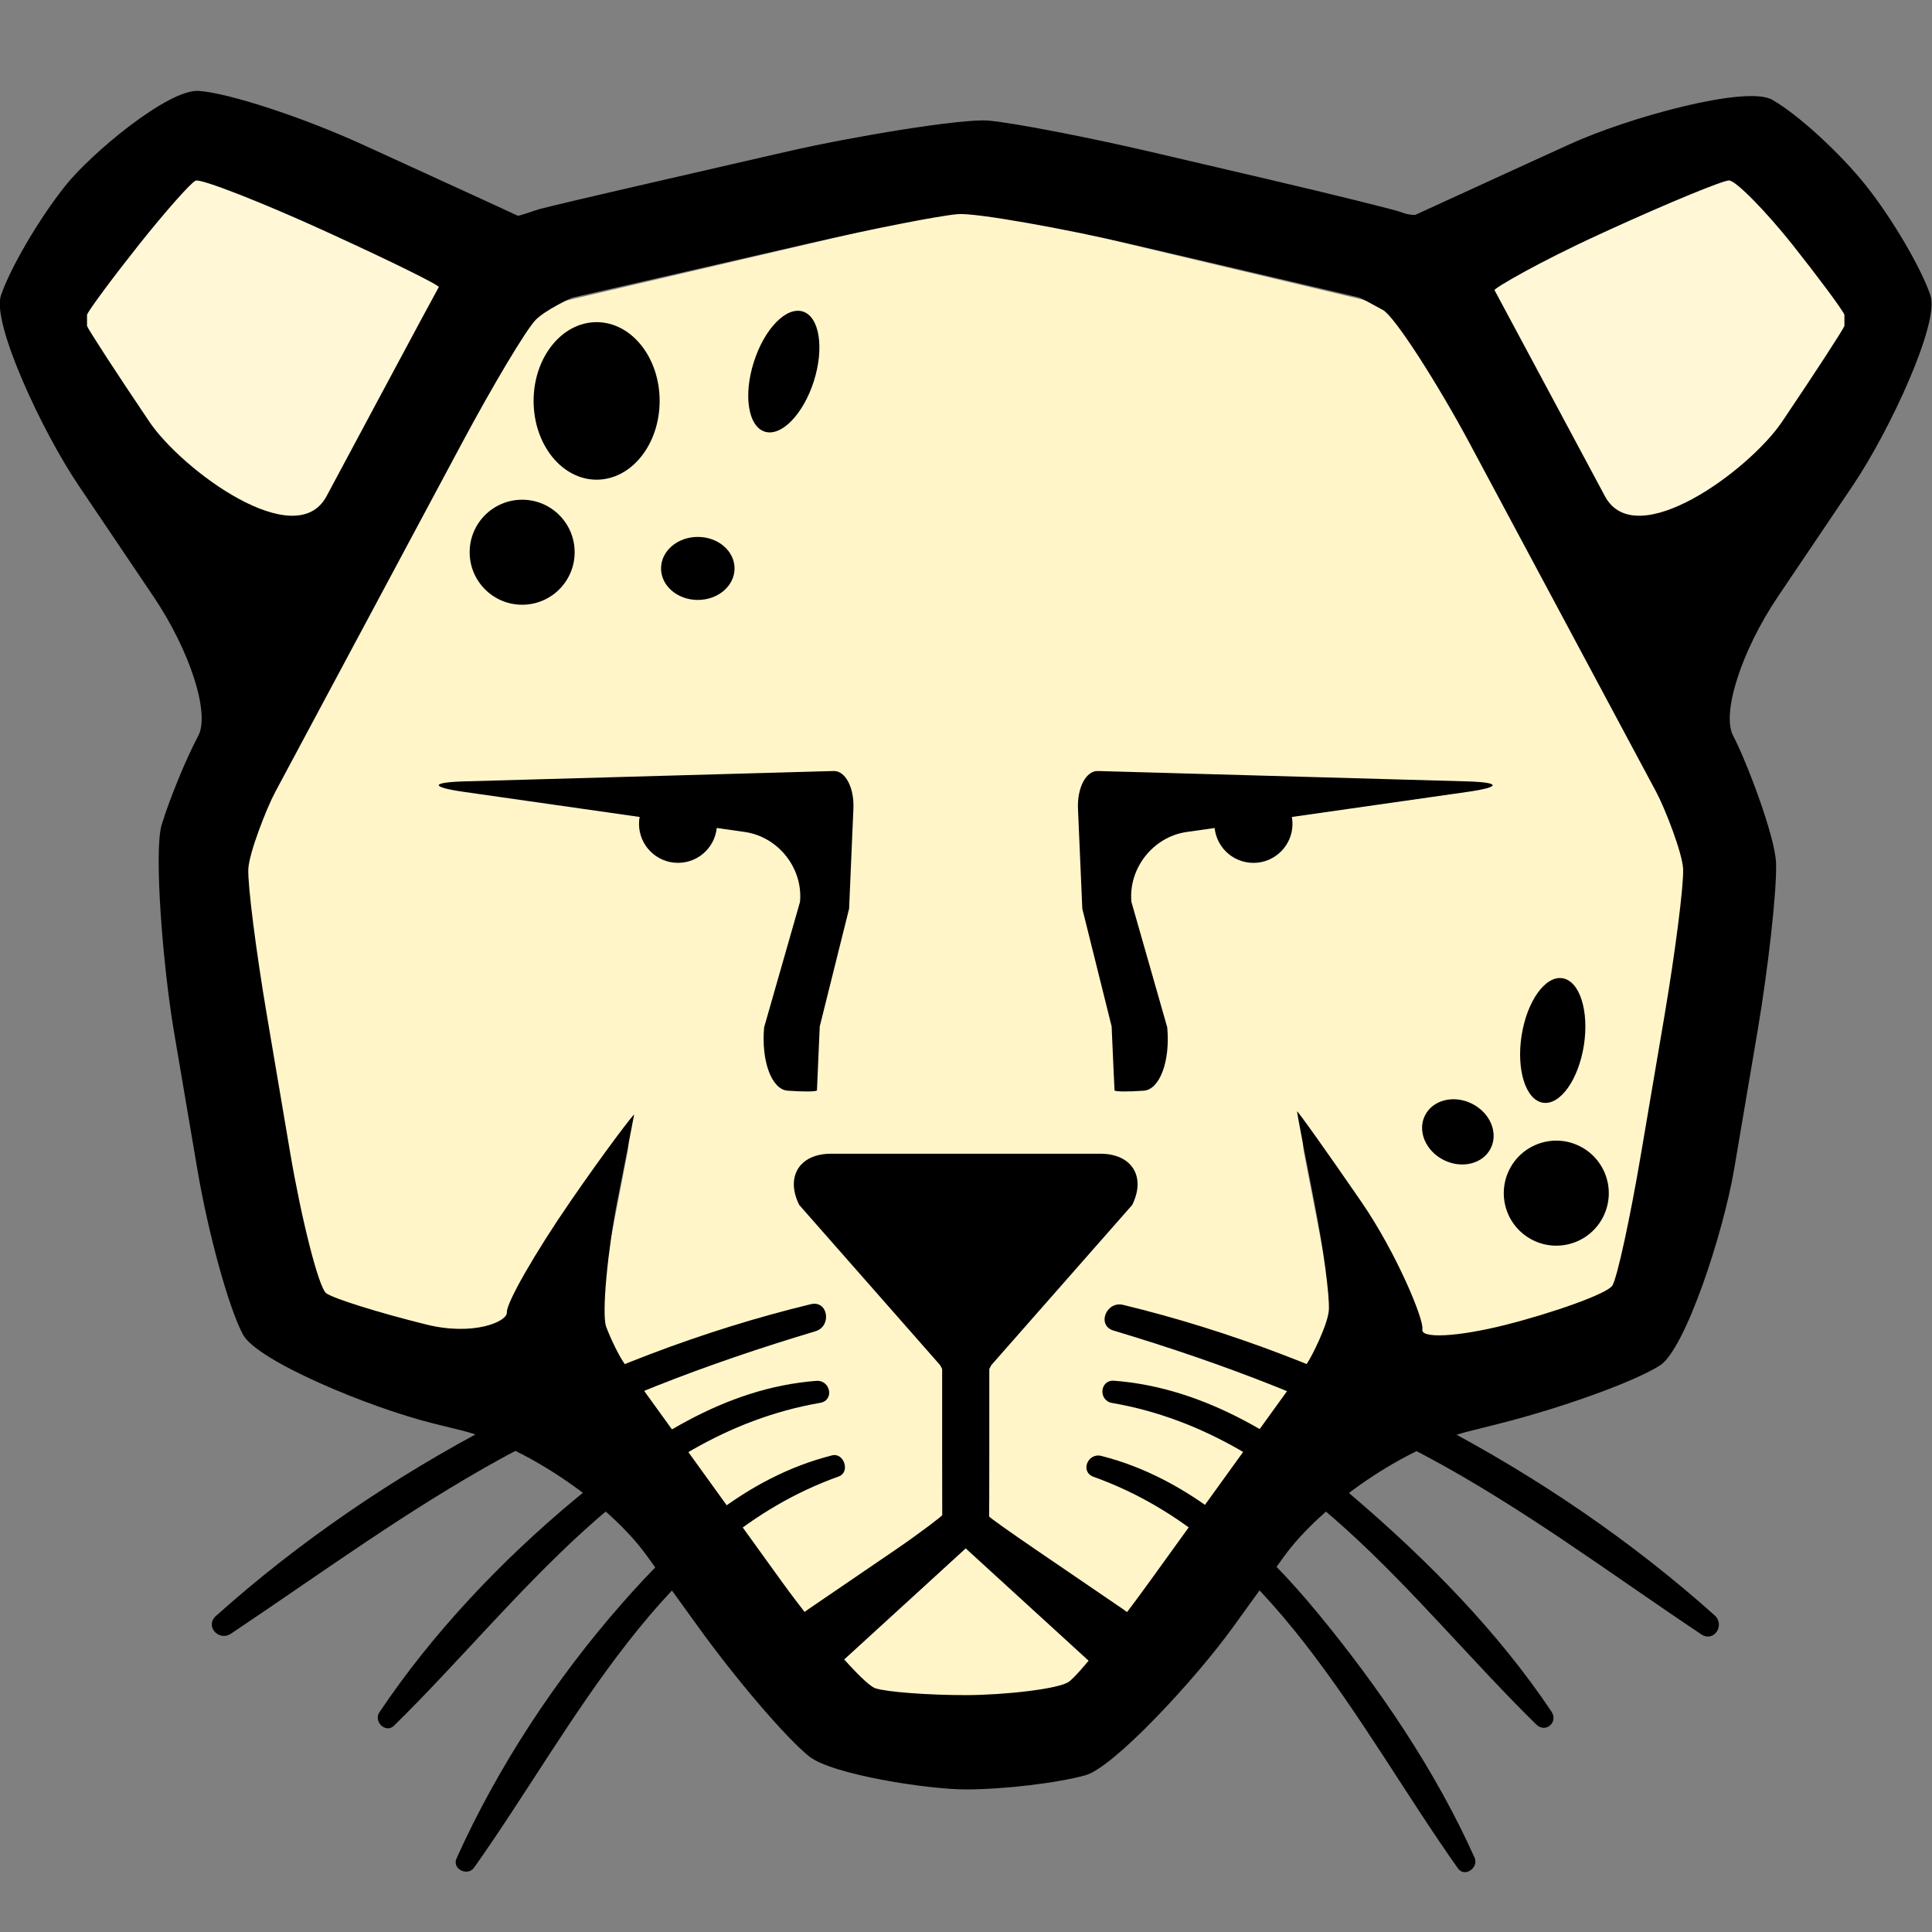<?xml version="1.0" encoding="UTF-8" standalone="no"?>
<!-- Generator: Adobe Illustrator 10.0, SVG Export Plug-In . SVG Version: 3.0.0 Build 77)  -->

<svg
   xmlns:ns4="http://ns.adobe.com/SaveForWeb/1.0/"
   xmlns:ns3="http://ns.adobe.com/Variables/1.0/"
   xmlns:ns2="http://ns.adobe.com/AdobeIllustrator/10.0/"
   xmlns:dc="http://purl.org/dc/elements/1.1/"
   xmlns:cc="http://creativecommons.org/ns#"
   xmlns:rdf="http://www.w3.org/1999/02/22-rdf-syntax-ns#"
   xmlns:svg="http://www.w3.org/2000/svg"
   xmlns="http://www.w3.org/2000/svg"
   xmlns:sodipodi="http://sodipodi.sourceforge.net/DTD/sodipodi-0.dtd"
   xmlns:inkscape="http://www.inkscape.org/namespaces/inkscape"
   ns2:viewOrigin="262 450"
   ns2:rulerOrigin="0 0"
   ns2:pageBounds="0 792 612 0"
   width="130"
   height="130"
   viewBox="0 0 130 130"
   overflow="visible"
   enable-background="new 0 0 87.041 108.445"
   xml:space="preserve"
   id="svg2"
   version="1.1"
   inkscape:version="0.91 r13725"
   sodipodi:docname="emblem-debian.svg"
   style="overflow:visible"
   inkscape:export-filename="/tmp/emblem-debian.png"
   inkscape:export-xdpi="88.620003"
   inkscape:export-ydpi="88.620003"><rect x="0" y="0" width="130" height="130" fill="#808080" stroke="none"/><defs
     id="defs35" /><sodipodi:namedview
     pagecolor="#ffffff"
     bordercolor="#666666"
     borderopacity="1"
     objecttolerance="10"
     gridtolerance="10"
     guidetolerance="10"
     inkscape:pageopacity="0"
     inkscape:pageshadow="2"
     inkscape:window-width="875"
     inkscape:window-height="586"
     id="namedview33"
     showgrid="false"
     inkscape:zoom="2.1762184"
     inkscape:cx="91.844622"
     inkscape:cy="69.703585"
     inkscape:window-x="527"
     inkscape:window-y="280"
     inkscape:window-maximized="0"
     inkscape:current-layer="svg2" /><g
     id="g5080"
     transform="matrix(0.66,0,0,0.66,-131.699,-108.958)"><g
       id="g5082"><polygon
         id="polygon5084"
         points="225.85,234.284 248.776,190.457 218.433,178.322 202.927,198.549 "
         ns2:knockout="Off"
         style="fill:#fff7d6" /><polygon
         id="polygon5086"
         points="370.148,234.284 347.224,190.457 377.565,178.322 393.074,198.549 "
         ns2:knockout="Off"
         style="fill:#fff7d6" /></g><path
       id="path5088"
       d="m 368.017,244.885 -23.586,-44.892 c -0.878,-1.659 -3.599,-3.787 -5.402,-4.216 l -0.438,-0.108 -35.484,-8.445 c -2.448,-0.585 -6.917,-0.595 -9.37,-0.019 l -36.329,8.495 -0.452,0.106 c -1.797,0.419 -4.509,2.531 -5.381,4.186 l -23.587,44.892 -3.266,6.206 c -1.033,1.968 -1.667,5.922 -1.299,8.123 l 6.554,39.393 c 0.222,1.341 1.824,3.1 3.118,3.427 l 17.847,4.505 c -0.439,-1.754 3.608,-3.582 3.602,-5.313 l 9.087,-19.809 c 0.006,0.343 -0.024,0.697 -0.092,1.048 l -3.407,17.627 c -0.37,1.926 0.375,5.379 1.5,6.975 l 1.886,2.656 8.866,12.51 13.018,18.384 c 0.999,1.405 3.752,2.841 5.459,2.841 l 14.282,0 c 1.706,0 4.458,-1.436 5.452,-2.841 l 12.898,-18.204 8.898,-12.556 1.974,-2.79 c 1.128,-1.596 1.871,-5.049 1.5,-6.975 l -3.405,-17.627 c -0.062,-0.351 -0.095,-0.705 -0.09,-1.042 l 9.086,19.807 c -0.003,1.752 4.036,3.605 3.587,5.392 l 17.854,-4.572 c 1.296,-0.331 2.902,-2.098 3.123,-3.443 l 6.557,-39.393 c 0.371,-2.201 -0.262,-6.155 -1.298,-8.123 l -3.262,-6.205 z"
       ns2:knockout="Off"
       style="fill:#fff5c8"
       inkscape:connector-curvature="0" /><path
       id="path5090"
       d="m 396.358,195.215 c -0.938,-2.797 -3.888,-7.817 -6.536,-11.158 -2.654,-3.345 -6.974,-7.304 -9.598,-8.798 -2.626,-1.5 -14.631,1.781 -20.703,4.558 l -4.432,2.023 c -6.072,2.779 -11.125,5.093 -11.227,5.141 -0.099,0.052 -0.813,0 -1.367,-0.229 -0.556,-0.239 -7.312,-1.902 -13.817,-3.423 l -11.646,-2.721 c -6.507,-1.521 -14.006,-2.97 -16.67,-3.221 -2.666,-0.253 -14.035,1.651 -20.54,3.144 l -12.467,2.865 c -6.509,1.492 -12.287,2.85 -12.833,3.016 -0.552,0.162 -2.088,0.722 -2.192,0.666 -0.103,-0.059 -5.351,-2.46 -11.421,-5.239 l -4.427,-2.023 c -6.077,-2.777 -13.571,-5.233 -16.659,-5.46 -3.088,-0.227 -10.992,6.355 -13.643,9.7 -2.658,3.34 -5.6,8.365 -6.543,11.161 -0.943,2.797 4.172,13.816 7.91,19.351 l 7.64,11.332 c 3.732,5.535 5.79,11.934 4.564,14.215 -1.223,2.29 -2.895,6.357 -3.719,9.042 -0.825,2.69 0.128,14.482 1.241,21.067 l 2.387,14.055 c 1.115,6.584 3.21,14.174 4.654,16.867 1.448,2.695 12.901,7.452 19.386,9.058 l 2.901,0.719 c 6.478,1.607 14.979,7.355 18.884,12.771 l 5.237,7.246 c 3.903,5.418 8.998,11.364 11.32,13.216 2.313,1.851 12.101,3.366 15.958,3.366 3.864,0 9.354,-0.652 12.213,-1.448 2.856,-0.795 11.16,-9.715 15.063,-15.134 l 5.151,-7.133 c 3.907,-5.411 12.399,-11.174 18.879,-12.801 l 3.02,-0.759 c 6.476,-1.627 13.882,-4.306 16.453,-5.953 2.573,-1.649 6.447,-13.432 7.565,-20.016 l 2.382,-14.052 c 1.112,-6.588 1.964,-14.271 1.892,-17.086 -0.071,-2.808 -3.145,-10.736 -4.37,-13.026 -1.222,-2.282 0.834,-8.68 4.565,-14.215 l 7.64,-11.332 c 3.734,-5.533 8.849,-16.552 7.905,-19.352 z m -181.589,12.866 c -3.323,-4.922 -6.179,-9.319 -6.353,-9.762 0,0 0,0 0,-0.51 0,-0.639 0,-0.639 0,-0.639 0.255,-0.583 2.639,-3.791 5.291,-7.134 2.658,-3.34 5.254,-6.277 5.773,-6.53 0.517,-0.25 6.929,2.284 13.002,5.055 l 0.949,0.436 c 6.073,2.776 10.953,5.188 10.846,5.361 -0.109,0.173 -2.948,5.445 -6.098,11.336 l -5.341,9.979 c -3.15,5.89 -14.747,-2.665 -18.069,-7.592 z m 156.37,45.603 c 0.073,1.628 -0.783,8.35 -1.896,14.937 l -2.387,14.056 c -1.113,6.581 -2.428,12.647 -2.928,13.472 -0.488,0.824 -6.113,2.809 -10.937,4.022 -4.83,1.213 -8.618,1.412 -8.433,0.45 0.185,-0.969 -2.613,-7.749 -6.221,-13.004 -3.614,-5.251 -6.566,-9.398 -6.561,-9.215 0.005,0.182 0.828,4.496 1.752,9.17 0.921,4.68 1.592,9.675 1.493,11.102 -0.102,1.428 -1.731,4.734 -2.262,5.476 -0.536,0.741 -2.938,4.071 -5.345,7.399 -2.408,3.33 -7.219,10.008 -10.706,14.836 -3.482,4.826 -7.161,9.399 -8.177,10.151 -1.015,0.751 -6.67,1.371 -10.534,1.371 -3.856,0 -8.001,-0.313 -9.207,-0.696 -1.2,-0.381 -6.05,-6.036 -9.567,-10.911 -3.519,-4.876 -8.358,-11.581 -10.75,-14.9 -2.397,-3.319 -4.767,-6.608 -5.282,-7.314 -0.504,-0.705 -1.336,-2.379 -1.842,-3.716 -0.503,-1.34 0.203,-8.118 1.121,-12.798 0.922,-4.674 1.695,-8.65 1.721,-8.839 0.027,-0.187 -2.911,3.632 -6.524,8.885 -3.614,5.256 -6.513,10.325 -6.448,11.268 0.062,0.944 -3.401,2.434 -8.221,1.237 -4.819,-1.195 -9.405,-2.629 -10.187,-3.18 -0.781,-0.551 -2.555,-7.684 -3.673,-14.265 l -2.381,-14.056 c -1.116,-6.587 -1.969,-13.309 -1.897,-14.937 0.073,-1.635 1.867,-6.222 2.751,-7.865 0.878,-1.646 4.181,-7.813 7.332,-13.701 l 11.715,-21.889 c 3.149,-5.885 6.519,-11.518 7.488,-12.521 0.97,-1 3.629,-2.245 3.751,-2.273 0.126,-0.028 5.547,-1.275 12.057,-2.766 l 12.024,-2.763 c 6.504,-1.495 13.361,-2.839 15.231,-2.989 1.871,-0.149 11.127,1.537 17.633,3.056 l 11.214,2.619 c 6.504,1.521 11.923,2.789 12.04,2.819 0.119,0.025 1.217,0.603 2.438,1.28 1.223,0.678 5.658,7.651 8.809,13.537 l 11.716,21.889 c 3.148,5.887 6.453,12.054 7.332,13.701 0.882,1.643 2.68,6.23 2.748,7.865 z m 16.446,-55.365 c -0.174,0.443 -3.037,4.84 -6.355,9.762 -3.318,4.927 -14.915,13.482 -18.063,7.592 l -5.345,-9.979 c -3.155,-5.891 -5.811,-10.85 -5.908,-11.023 -0.103,-0.172 4.585,-2.898 10.658,-5.674 l 0.945,-0.436 c 6.07,-2.771 11.605,-5.055 12.296,-5.076 0.691,-0.015 3.824,3.211 6.479,6.551 2.648,3.343 5.036,6.551 5.293,7.134 0,0 0,0 0,0.639 0,0.51 0,0.51 0,0.51 z"
       ns2:knockout="Off"
       inkscape:connector-curvature="0" /><path
       id="path5092"
       d="m 281.029,287.938 c -1.433,-2.87 0.016,-5.225 3.231,-5.225 l 27.478,0 c 3.21,0 4.663,2.355 3.232,5.225 l -14.36,16.325 c -1.437,2.872 -3.78,2.872 -5.221,0 l -14.36,-16.325 z"
       ns2:knockout="Off"
       inkscape:connector-curvature="0" /><path
       id="path5094"
       d="m 297.999,322.948 c 0.004,0 1.94,1.775 4.313,3.943 l 9.331,8.528 c 2.377,2.163 4.97,2.38 5.764,0.473 0.795,-1.906 -0.721,-4.942 -3.376,-6.753 l -8.838,-6.028 c -2.654,-1.811 -4.819,-3.351 -4.809,-3.423 0.008,-0.068 0.02,-2.896 0.02,-6.109 l 0,-16.461 c 0,-3.213 -0.484,-6.925 -1.077,-8.247 0,0 0,0 -1.328,0 -1.326,0 -1.326,0 -1.326,0 -0.593,1.322 -1.077,5.033 -1.077,8.247 l 0,16.461 c 0,3.213 0.006,5.903 0.009,5.979 0.007,0.07 -2.142,1.742 -4.798,3.553 l -8.838,6.028 c -2.653,1.811 -4.176,4.847 -3.377,6.753 0.8,1.908 3.387,1.69 5.763,-0.473 l 9.333,-8.528 c 2.373,-2.168 4.311,-3.943 4.311,-3.943 z"
       ns2:knockout="Off"
       inkscape:connector-curvature="0" /><g
       id="g5096"><path
         id="path5098"
         d="m 246.885,244.751 c -3.453,0.1 -3.48,0.578 -0.063,1.067 l 28.657,4.092 c 3.413,0.489 5.948,3.696 5.627,7.127 l -3.658,12.79 c -0.309,3.431 0.762,6.337 2.396,6.457 1.634,0.12 2.98,0.104 2.99,-0.036 0.005,-0.137 0.14,-3.068 0.284,-6.513 l 2.993,-12.004 c 0.15,-3.446 0.345,-8.027 0.438,-10.181 0.099,-2.154 -0.813,-3.892 -2.019,-3.856 -1.206,0.035 -5.015,0.139 -8.463,0.237 l -29.182,0.82 z"
         ns2:knockout="Off"
         inkscape:connector-curvature="0" /><path
         id="path5100"
         d="m 319.935,243.932 c -3.449,-0.098 -7.259,-0.202 -8.458,-0.237 -1.212,-0.036 -2.124,1.702 -2.032,3.856 0.093,2.154 0.294,6.735 0.442,10.181 l 2.99,12.004 c 0.15,3.444 0.279,6.375 0.295,6.513 0.006,0.14 1.35,0.155 2.983,0.036 1.635,-0.119 2.71,-3.025 2.39,-6.457 l -3.652,-12.79 c -0.317,-3.431 2.216,-6.638 5.627,-7.127 l 28.657,-4.092 c 3.411,-0.489 3.391,-0.967 -0.062,-1.067 l -29.18,-0.82 z"
         ns2:knockout="Off"
         inkscape:connector-curvature="0" /></g><g
       id="g5102"><circle
         id="circle5104"
         r="3.974"
         cy="249.082"
         cx="268.666"
         ns2:knockout="Off" /><path
         id="path5106"
         d="m 331.314,249.082 c 0,2.199 -1.786,3.978 -3.979,3.978 -2.202,0 -3.98,-1.779 -3.98,-3.978 0,-2.195 1.778,-3.974 3.98,-3.974 2.193,-0.001 3.979,1.779 3.979,3.974 z"
         ns2:knockout="Off"
         inkscape:connector-curvature="0" /></g><g
       id="g5108"><g
         id="g5111"><g
           id="g5113"
           ns2:knockout="Off"><g
             id="g5115"><path
               id="path5117"
               d="m 282.442,299.431 c -22.72,6.003 -41.634,16.871 -60.114,31.306"
               ns2:knockout="Off"
               style="fill:none"
               inkscape:connector-curvature="0" /><path
               id="path5119"
               d="m 282.2,298.054 c -21.88,5.292 -43.854,16.737 -60.637,31.78 -1.164,1.042 0.289,2.639 1.532,1.807 9.16,-6.125 17.966,-12.6 27.651,-17.915 10.139,-5.564 20.881,-9.605 31.939,-12.917 1.686,-0.505 1.297,-3.186 -0.485,-2.755 l 0,0 z"
               ns2:knockout="Off"
               inkscape:connector-curvature="0" /></g></g><g
           id="g5121"
           ns2:knockout="Off"><g
             id="g5123"><path
               id="path5125"
               d="m 282.968,306.988 c -16.705,1.636 -33.563,20.751 -43.912,33.257"
               ns2:knockout="Off"
               style="fill:none"
               inkscape:connector-curvature="0" /><path
               id="path5127"
               d="m 282.77,305.868 c -9.444,0.723 -17.431,6.122 -24.537,12.016 -7.479,6.204 -14.603,13.695 -20.01,21.778 -0.624,0.933 0.641,2.192 1.491,1.359 12.808,-12.552 24.483,-29.631 43.451,-32.913 1.472,-0.254 1.04,-2.351 -0.395,-2.24 l 0,0 z"
               ns2:knockout="Off"
               inkscape:connector-curvature="0" /></g></g><g
           id="g5129"
           ns2:knockout="Off"><g
             id="g5131"><path
               id="path5133"
               d="m 284.562,314.588 c -16.175,4.496 -29.483,26.229 -37.521,40.328"
               ns2:knockout="Off"
               style="fill:none"
               inkscape:connector-curvature="0" /><path
               id="path5135"
               d="m 284.364,313.467 c -8.867,2.251 -15.541,8.416 -21.442,15.134 -6.738,7.671 -12.65,16.651 -16.835,25.961 -0.484,1.078 1.134,1.858 1.787,0.937 10.368,-14.624 19.083,-33.416 37.176,-39.883 1.208,-0.432 0.551,-2.463 -0.686,-2.149 l 0,0 z"
               ns2:knockout="Off"
               inkscape:connector-curvature="0" /></g></g></g><g
         id="g5137"><g
           id="g5139"
           ns2:knockout="Off"><g
             id="g5141"><path
               id="path5143"
               d="m 313.56,299.431 c 22.718,6.003 41.628,16.871 60.104,31.306"
               ns2:knockout="Off"
               style="fill:none"
               inkscape:connector-curvature="0" /><path
               id="path5145"
               d="m 313.074,300.743 c 11.08,3.32 21.741,7.38 31.951,12.85 9.841,5.271 18.705,11.93 27.959,18.114 1.305,0.872 2.469,-0.947 1.359,-1.94 -16.666,-14.924 -38.57,-26.389 -60.299,-31.647 -1.712,-0.415 -2.727,2.097 -0.97,2.623 l 0,0 z"
               ns2:knockout="Off"
               inkscape:connector-curvature="0" /></g></g><g
           id="g5147"
           ns2:knockout="Off"><g
             id="g5149"><path
               id="path5151"
               d="m 313.03,306.988 c 16.707,1.636 33.564,20.751 43.913,33.257"
               ns2:knockout="Off"
               style="fill:none"
               inkscape:connector-curvature="0" /><path
               id="path5153"
               d="m 312.923,308.121 c 18.863,3.261 30.51,20.297 43.245,32.782 0.946,0.928 2.279,-0.229 1.551,-1.316 -5.477,-8.176 -12.608,-15.396 -20.064,-21.789 -6.961,-5.969 -15.178,-11.229 -24.517,-11.942 -1.482,-0.114 -1.644,2.018 -0.215,2.265 l 0,0 z"
               ns2:knockout="Off"
               inkscape:connector-curvature="0" /></g></g><g
           id="g5155"
           ns2:knockout="Off"><g
             id="g5157"><path
               id="path5159"
               d="m 311.435,314.588 c 16.172,4.496 29.49,26.229 37.524,40.328"
               ns2:knockout="Off"
               style="fill:none"
               inkscape:connector-curvature="0" /><path
               id="path5161"
               d="m 311.04,315.655 c 18.046,6.457 26.813,25.33 37.144,39.919 0.686,0.968 2.152,-0.075 1.694,-1.095 -4.017,-8.945 -9.716,-17.315 -15.94,-24.875 -5.824,-7.073 -13.024,-13.776 -22.108,-16.083 -1.392,-0.354 -2.199,1.63 -0.79,2.134 l 0,0 z"
               ns2:knockout="Off"
               inkscape:connector-curvature="0" /></g></g></g></g><g
       id="g5163"><g
         id="g5165"><ellipse
           id="ellipse5167"
           ry="8.03"
           rx="6.425"
           cy="205.962"
           cx="260.37"
           ns2:knockout="Off" /><path
           id="path5169"
           d="m 258.13,221.388 c 0,2.959 -2.396,5.353 -5.349,5.353 -2.959,0 -5.355,-2.394 -5.355,-5.353 0,-2.956 2.396,-5.353 5.355,-5.353 2.953,0.001 5.349,2.397 5.349,5.353 z"
           ns2:knockout="Off"
           inkscape:connector-curvature="0" /><path
           id="path5171"
           d="m 282.519,203.942 c -1.077,3.381 -3.318,5.69 -5.011,5.152 -1.688,-0.539 -2.19,-3.713 -1.111,-7.096 1.072,-3.382 3.314,-5.688 5.003,-5.148 1.691,0.537 2.191,3.716 1.119,7.092 z"
           ns2:knockout="Off"
           inkscape:connector-curvature="0" /><path
           id="path5173"
           d="m 274.432,223.038 c 0,1.778 -1.674,3.214 -3.748,3.214 -2.069,0 -3.746,-1.436 -3.746,-3.214 0,-1.774 1.676,-3.211 3.746,-3.211 2.074,0 3.748,1.437 3.748,3.211 z"
           ns2:knockout="Off"
           inkscape:connector-curvature="0" /></g><g
         id="g5175"><path
           id="path5177"
           d="m 353.42,284.343 c -1.319,2.646 -0.248,5.858 2.4,7.178 2.646,1.321 5.86,0.247 7.179,-2.398 1.32,-2.649 0.242,-5.866 -2.401,-7.179 -2.643,-1.325 -5.859,-0.248 -7.178,2.399 z"
           ns2:knockout="Off"
           inkscape:connector-curvature="0" /><path
           id="path5179"
           d="m 354.672,270.667 c -0.546,3.506 0.429,6.572 2.179,6.845 1.759,0.272 3.618,-2.346 4.172,-5.85 0.546,-3.506 -0.429,-6.571 -2.188,-6.842 -1.748,-0.276 -3.616,2.342 -4.163,5.847 z"
           ns2:knockout="Off"
           inkscape:connector-curvature="0" /><path
           id="path5181"
           d="m 344.822,278.809 c -0.794,1.588 0.067,3.625 1.917,4.547 1.854,0.925 4,0.387 4.787,-1.2 0.796,-1.588 -0.066,-3.624 -1.916,-4.546 -1.851,-0.926 -3.999,-0.387 -4.788,1.199 z"
           ns2:knockout="Off"
           inkscape:connector-curvature="0" /></g></g></g></svg>